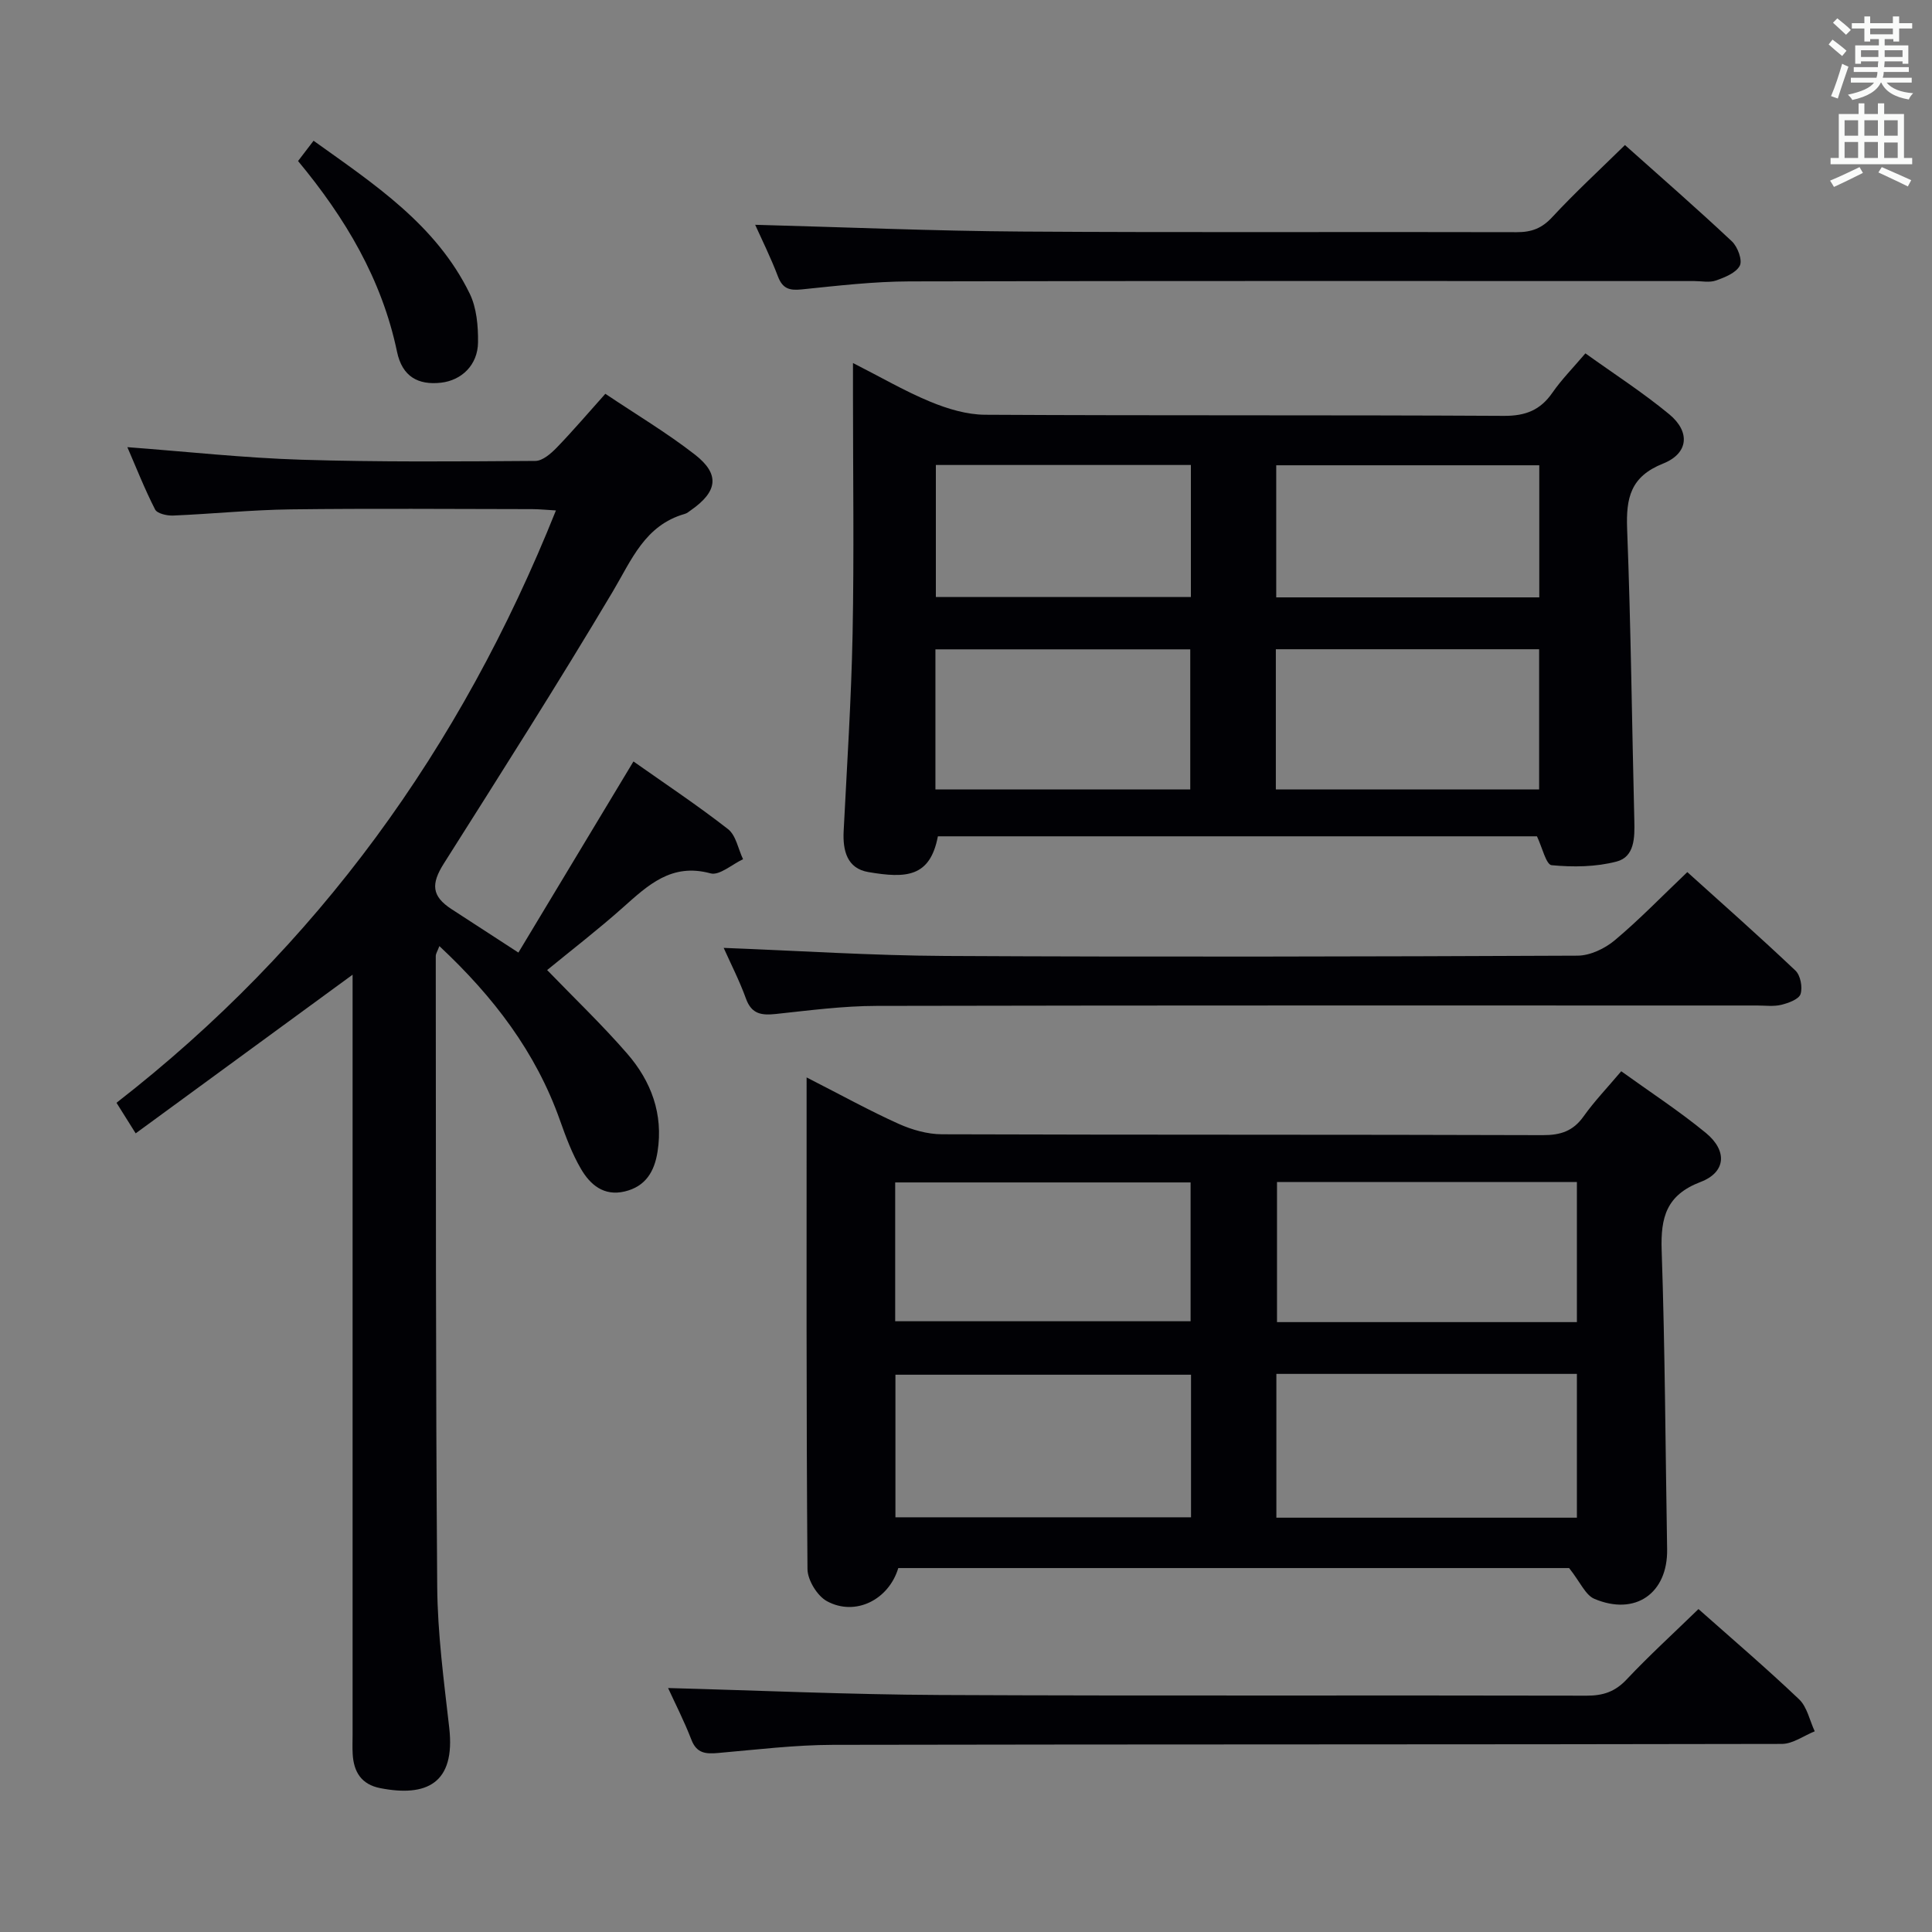 <svg enable-background="new 0 0 400 400" viewBox="0 0 400 400" xmlns="http://www.w3.org/2000/svg"><rect x="0" y="0" width="400" height="400" fill="#808080" stroke="none"/><g fill="#010105"><path d="m324.87 324.65c-45.48 0-92.22 0-138.89 0-1.98 6.58-8.89 10.04-14.75 6.87-2.02-1.09-4.03-4.37-4.05-6.67-.26-33.44-.18-66.89-.18-101.78 7.35 3.75 13.1 6.93 19.06 9.61 2.76 1.24 5.96 2.15 8.96 2.16 41.47.14 82.94.04 124.41.18 3.68.01 6.27-.84 8.43-3.88 2.21-3.11 4.87-5.88 7.8-9.35 5.85 4.22 11.93 8.18 17.51 12.76 4.51 3.71 4.18 8.15-1.08 10.16-7.1 2.71-8.29 7.33-8.06 14.17.7 20.62.78 41.25 1.13 61.88.15 9.1-6.58 13.87-15.09 10.25-1.83-.79-2.88-3.43-5.2-6.36zm-60.61-40.2v29.77h62.22c0-10.1 0-19.83 0-29.77-20.88 0-41.42 0-62.22 0zm-17.67.17c-20.77 0-40.95 0-61.2 0v29.52h61.2c0-10.06 0-19.66 0-29.52zm79.89-10.89c0-9.98 0-19.38 0-29.01-20.92 0-41.5 0-62.09 0v29.01zm-141.14-.18h61.16c0-9.79 0-19.19 0-28.74-20.55 0-40.77 0-61.16 0z"/><path d="m73 201.8c-15.03 10.99-29.82 21.81-44.91 32.85-1.74-2.77-2.69-4.29-3.97-6.33 41.57-32.3 71.26-73.34 90.98-122.64-1.8-.1-3.35-.26-4.9-.27-16.66-.02-33.33-.16-49.99.05-8.13.1-16.25.94-24.38 1.28-1.26.05-3.29-.41-3.72-1.26-2.16-4.22-3.9-8.66-5.74-12.9 12.26.92 24.12 2.23 36.02 2.6 16.14.5 32.31.36 48.46.25 1.49-.01 3.21-1.52 4.4-2.74 3.35-3.46 6.47-7.13 10.08-11.16 6.32 4.25 12.73 8.06 18.57 12.61 5.2 4.06 4.67 7.64-.85 11.49-.41.29-.81.64-1.28.77-8.26 2.36-11 9.51-14.91 16.09-11.29 18.98-23.15 37.61-34.96 56.28-2.68 4.23-2.55 6.76 1.56 9.44 4.32 2.81 8.64 5.61 13.87 9.01 7.86-13.07 15.7-26.09 23.82-39.57 6.42 4.53 13.19 9.03 19.58 14.01 1.65 1.29 2.1 4.11 3.11 6.23-2.26 1.05-4.89 3.43-6.73 2.93-8.11-2.21-12.97 2.47-18.2 7.12-5.07 4.51-10.45 8.66-15.63 12.9 5.64 5.84 11.39 11.33 16.58 17.31 4.96 5.71 7.5 12.49 6.28 20.28-.64 4.12-2.47 7.22-6.8 8.25-4.32 1.03-7.15-1.4-9.05-4.66-1.83-3.12-3.12-6.59-4.34-10.03-5-14.16-13.78-25.64-24.98-36.11-.37 1-.75 1.54-.75 2.08.04 43.49-.03 86.98.3 130.47.07 9.77 1.38 19.55 2.49 29.29 1.32 11.58-4.77 14.35-14.26 12.5-3.93-.76-5.52-3.35-5.73-7.06-.08-1.33-.02-2.67-.02-4 0-50.83 0-101.65 0-152.48 0-1.72 0-3.48 0-4.88z"/><path d="m318.21 173.15c-41.16 0-82.61 0-124.03 0-1.62 8.48-6.54 8.74-14.41 7.4-4.38-.75-5.31-4.41-5.1-8.49.69-13.61 1.58-27.22 1.85-40.84.32-16.49.08-32.98.08-49.48 0-1.81 0-3.62 0-6.58 5.85 2.97 10.79 5.86 16.03 8.02 3.56 1.47 7.53 2.67 11.33 2.69 35.82.2 71.63.03 107.45.23 4.47.02 7.52-1.21 10.01-4.81 1.87-2.7 4.22-5.07 6.82-8.13 5.91 4.24 11.9 8.1 17.36 12.61 4.39 3.63 4.01 8.1-1.28 10.21-6.77 2.7-7.68 7.14-7.44 13.56.78 20.12.99 40.26 1.49 60.39.09 3.49.06 7.46-3.66 8.44-4.29 1.13-9.01 1.18-13.46.76-1.15-.11-1.96-3.73-3.04-5.98zm-54.06-9.7h54.51c0-9.93 0-19.48 0-29.03-18.35 0-36.36 0-54.51 0zm-70.48-.01h52.76c0-9.95 0-19.51 0-29-17.79 0-35.18 0-52.76 0zm70.56-39.76h54.46c0-9.28 0-18.31 0-27.35-18.33 0-36.35 0-54.46 0zm-17.67-27.41c-17.68 0-35.1 0-52.8 0v27.33h52.8c0-9.23 0-18.14 0-27.33z"/><path d="m351.65 333.14c6.99 6.2 14.08 12.26 20.83 18.68 1.67 1.59 2.19 4.39 3.24 6.63-2.27.91-4.54 2.61-6.82 2.61-65.47.14-130.94.06-196.41.19-7.95.02-15.9 1-23.84 1.69-2.53.22-4.41.09-5.5-2.74-1.53-3.95-3.47-7.74-4.83-10.71 18.75.5 37.49 1.35 56.23 1.44 44.65.21 89.29.03 133.94.14 3.41.01 5.89-.81 8.28-3.35 4.66-4.95 9.71-9.55 14.88-14.58z"/><path d="m149.83 196.25c15.46.59 30.68 1.59 45.91 1.67 43.62.23 87.24.13 130.87-.06 2.6-.01 5.65-1.46 7.7-3.18 5.09-4.26 9.72-9.07 15.03-14.12 7.26 6.55 14.95 13.34 22.39 20.39 1.04.99 1.51 3.47 1.05 4.87-.36 1.08-2.5 1.85-3.99 2.22-1.58.38-3.31.14-4.97.14-60.77 0-121.54-.05-182.32.08-6.95.01-13.91.93-20.83 1.67-2.94.31-5.04.09-6.22-3.16-1.35-3.74-3.18-7.29-4.62-10.52z"/><path d="m156.35 46.54c18.39.49 36.8 1.28 55.21 1.4 34.16.23 68.32.03 102.47.13 3.07.01 5.2-.8 7.33-3.1 4.74-5.11 9.89-9.85 15.07-14.94 7.39 6.6 14.89 13.13 22.14 19.94 1.19 1.12 2.22 3.89 1.64 5.03-.77 1.5-3.11 2.43-4.96 3.08-1.33.47-2.97.11-4.47.11-54.15 0-108.31-.06-162.46.07-7.45.02-14.92.9-22.35 1.66-2.52.26-3.94-.15-4.9-2.67-1.47-3.88-3.32-7.6-4.72-10.71z"/><path d="m61.71 33.34c.99-1.29 1.87-2.45 3.21-4.2 12.55 8.99 25.34 17.35 32.32 31.63 1.45 2.97 1.77 6.73 1.73 10.11-.05 4.67-3.37 7.85-7.63 8.35-4.79.55-8.07-1.28-9.14-6.4-3.15-15.05-10.72-27.72-20.49-39.49z"/></g><path d="m378.6 9.2.8-1c.9.7 1.9 1.4 2.9 2.3l-.9 1.1c-1.1-.9-2-1.7-2.8-2.4zm.5 10.7c.9-2.1 1.6-4.3 2.3-6.7.4.2.8.4 1.3.6-.7 2.1-1.5 4.3-2.2 6.6zm.4-15.2.9-.9c1 .8 2 1.6 2.8 2.4l-1 1c-1-.9-1.9-1.8-2.7-2.5zm12.5-1.3h1.2v1.4h2.7v1.1h-2.7v2.7h-1.2v-.5h-1.8v1.3h4.9v3.8h-1.2v-.5h-3.7c0 .4-.1.9-.1 1.2h5.1v1h-5.2c0 .5-.1.9-.2 1.2h6v1h-5.2c1.1 1.3 2.9 2 5.5 2.2-.4.4-.7.8-.9 1.3-2.9-.5-4.8-1.6-5.7-3.5h-.1c-.8 1.7-2.7 2.9-5.9 3.6-.2-.4-.6-.8-.9-1.1 2.8-.6 4.6-1.4 5.4-2.5h-4.8v-1h5.3c.1-.3.2-.7.2-1.2h-4.9v-1h5c0-.4 0-.8.1-1.2h-3.6v.5h-1.2v-3.8h4.9v-1.3h-1.8v.5h-1.2v-2.7h-2.6v-1.1h2.6v-1.4h1.2v1.4h4.7v-1.4zm-6.7 8.4h3.6c0-.4 0-.9 0-1.4h-3.6zm1.9-4.7h4.7v-1.2h-4.7zm6.7 3.3h-3.7v1.4h3.7z" fill="#fafbfa"/><path d="m384.7 21.4h1.3v2.2h2.8v-2.2h1.3v2.2h4.1v9.1h1.7v1.3h-16.9v-1.3h1.7v-9.1h4.1v-2.2zm.3 13.2.7 1.2c-1.8.9-3.8 1.9-6 2.9-.2-.4-.5-.8-.8-1.3 2.4-1 4.4-2 6.1-2.8zm-3.1-6.5h2.8v-3.2h-2.8zm0 4.6h2.8v-3.3h-2.8zm4.1-4.6h2.8v-3.2h-2.8zm0 4.6h2.8v-3.3h-2.8zm3.6 1.9c2.1.9 4.1 1.8 6.1 2.7l-.7 1.3c-2.2-1.1-4.2-2-6.1-2.9zm3.3-9.7h-2.8v3.2h2.8zm-2.8 7.8h2.8v-3.2h-2.8z" fill="#fafbfa"/></svg>